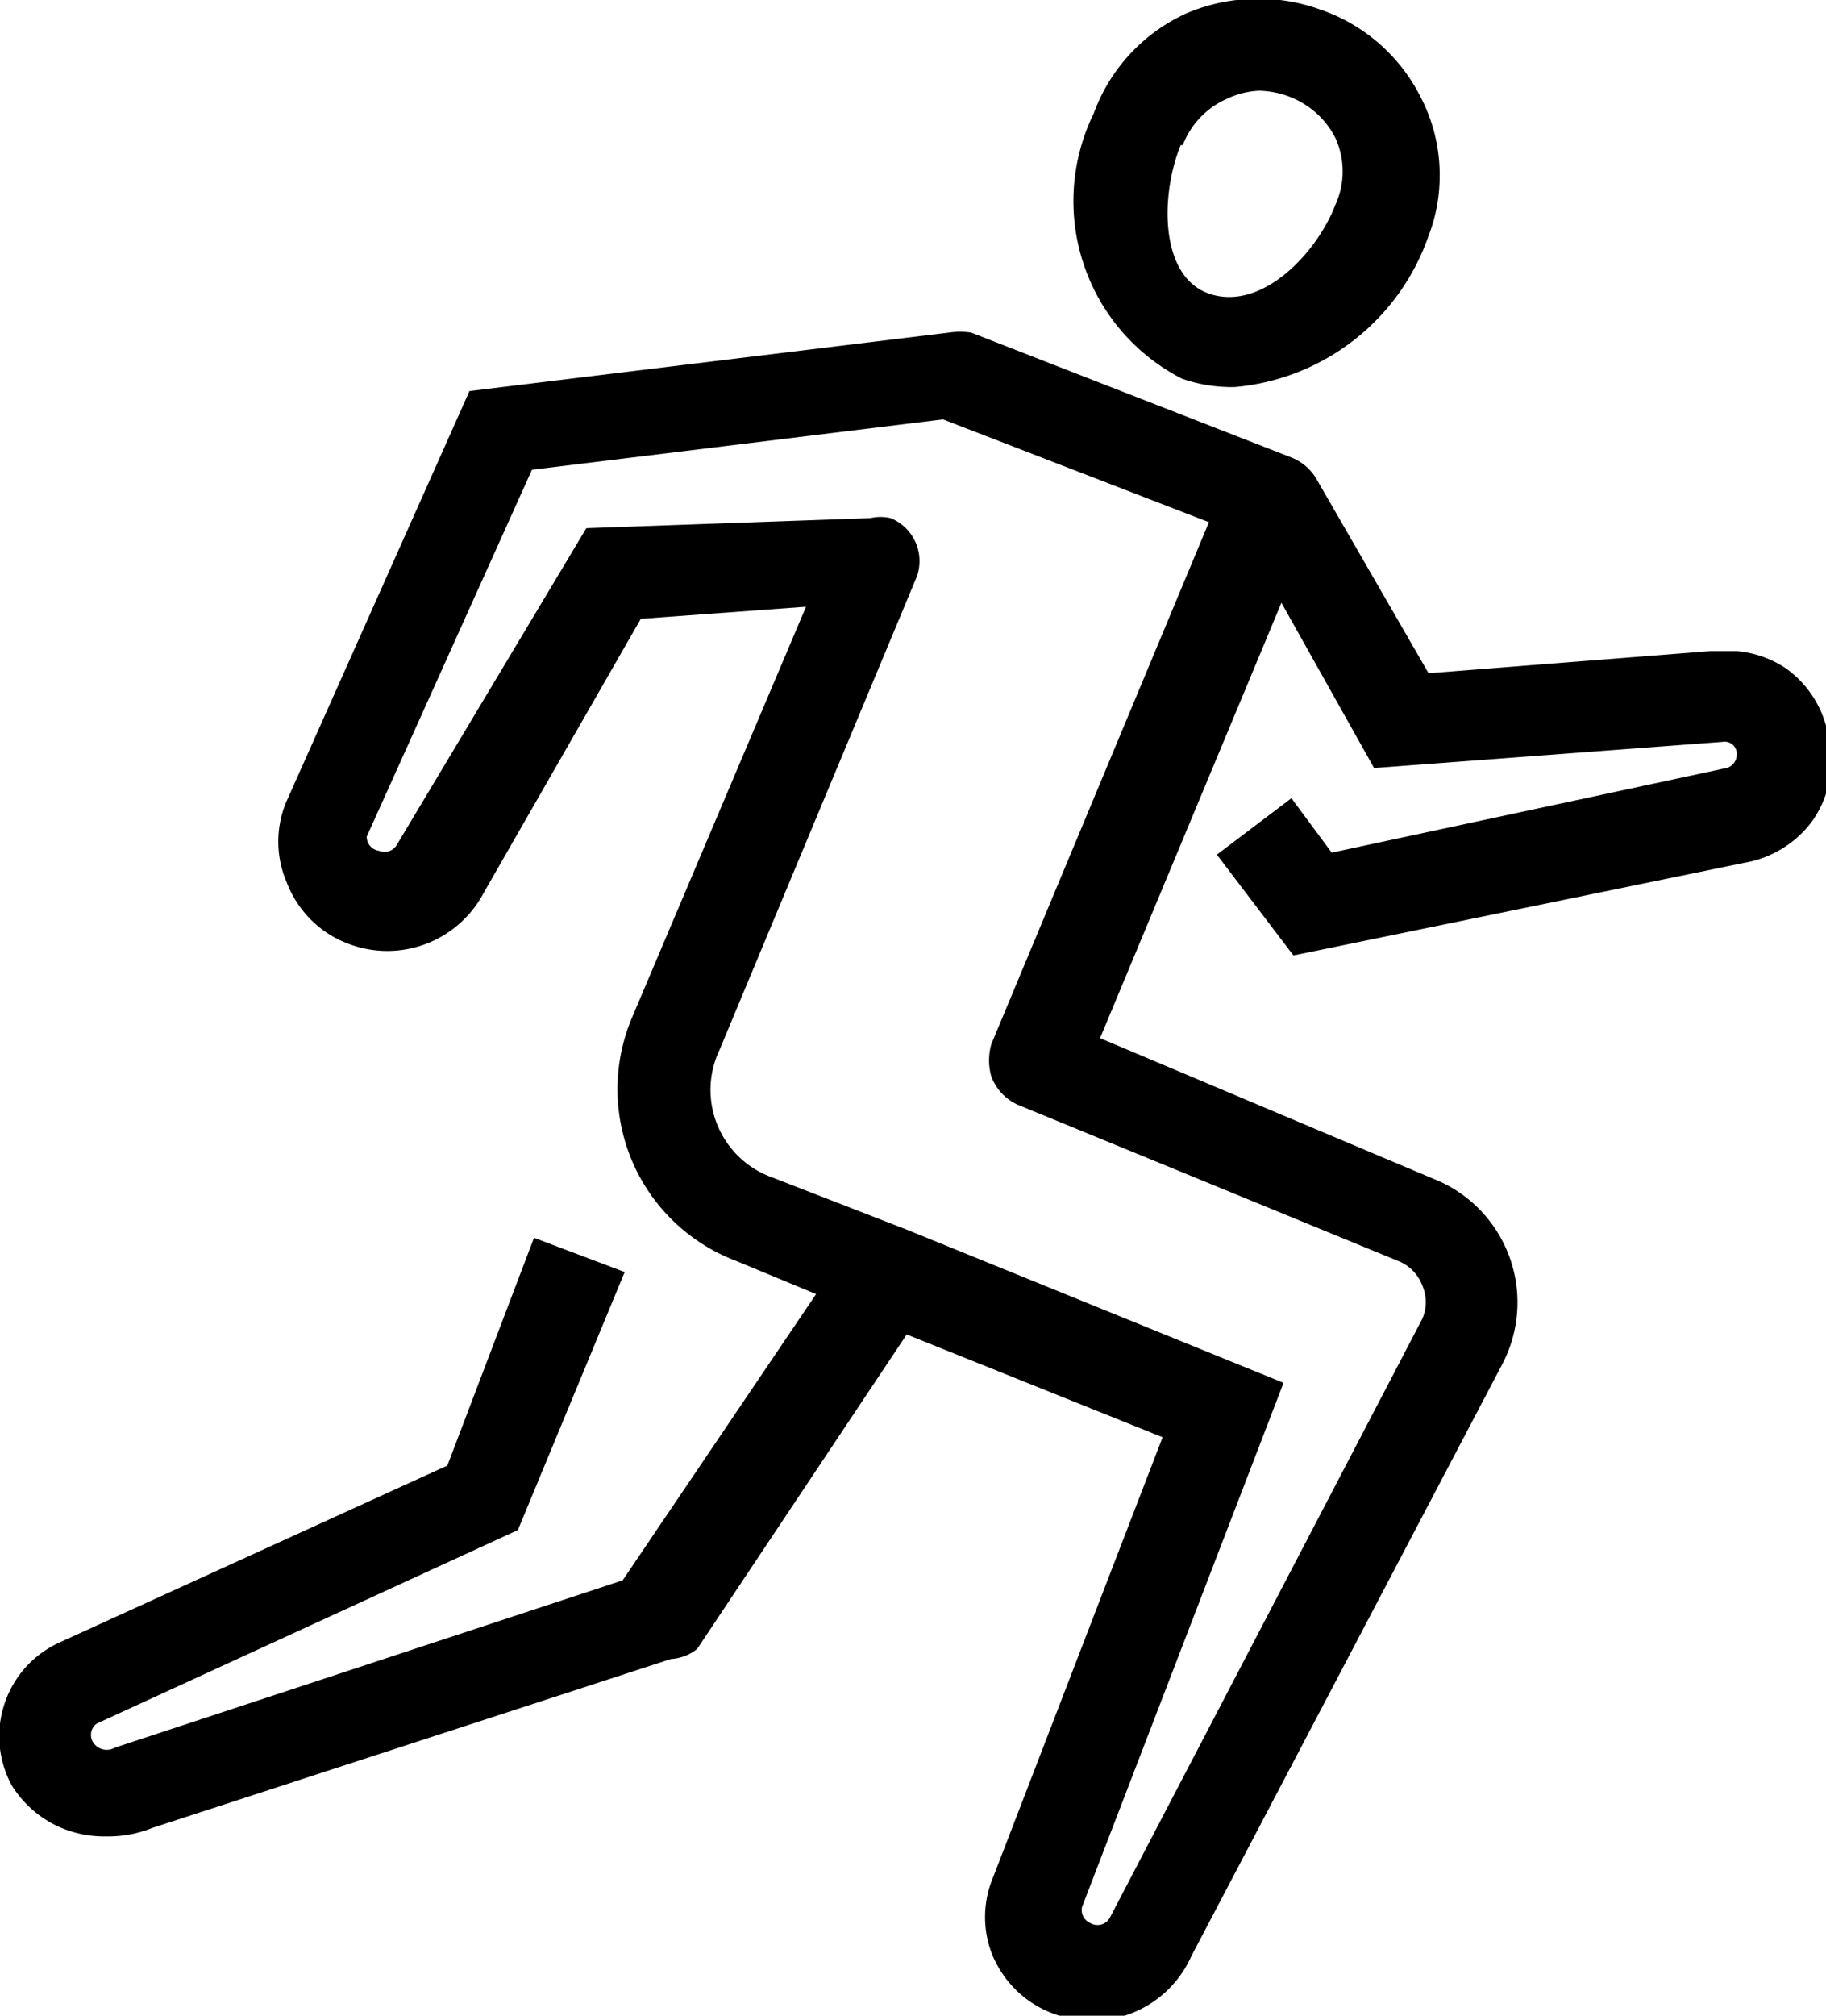 <svg xmlns="http://www.w3.org/2000/svg" width="29" height="32"><path d="M28.384 10.624a1.675 1.675 0 0 0-.793-.287l-.007-.001h-.416l-4.48.352-1.792-3.104a.805.805 0 0 0-.379-.318l-.005-.002-5.088-1.984a1.207 1.207 0 0 0-.359.001l.007-.001-7.616.928-2.912 6.528a1.636 1.636 0 0 0 .004 1.259l-.004-.011c.159.432.479.773.885.956l.011.004a1.73 1.73 0 0 0 2.236-.759l.005-.009 2.496-4.352 2.624-.192-2.752 6.496a2.914 2.914 0 0 0 1.58 3.865l.02.007 1.312.544-3.072 4.544-8.064 2.656a.257.257 0 0 1-.352-.094l-.001-.001a.223.223 0 0 1 .064-.287h.001l6.688-3.072 1.696-4.096-1.44-.544-1.376 3.616-6.176 2.816a1.635 1.635 0 0 0-.732 2.28l-.004-.008c.226.356.572.619.98.733l.012.003c.141.041.304.064.472.064h.042-.002.02c.246 0 .481-.047.696-.133l-.013.004 8.256-2.688a.731.731 0 0 0 .417-.161l-.001.001 3.328-4.992 4.064 1.632-2.688 6.976a1.627 1.627 0 0 0 .004 1.291l-.004-.011c.187.417.528.737.948.892l.012.004a1.727 1.727 0 0 0 2.171-.885l.004-.011 4.96-9.44a2.111 2.111 0 0 0-1.074-2.907l-.014-.005-5.312-2.24 2.88-6.912 1.472 2.624 5.536-.416a.192.192 0 0 1 .224.189v.012a.224.224 0 0 1-.159.214h-.002l-6.272 1.344-.64-.864-1.184.896 1.216 1.6 7.168-1.472a1.697 1.697 0 0 0 1.053-.636l.003-.004a1.618 1.618 0 0 0 .286-1.258l.002.01a1.665 1.665 0 0 0-.668-1.181l-.005-.003zm-12.64 5.952a.943.943 0 0 0 .001.519l-.002-.007c.076.2.224.358.411.446l.005.002 6.08 2.496a.68.68 0 0 1 .351.379l.002.005a.664.664 0 0 1-.001.516l.002-.004-4.96 9.504a.225.225 0 0 1-.321.095l.001.001a.226.226 0 0 1-.128-.257v.002l3.2-8.32-5.984-2.432-2.144-.832a1.475 1.475 0 0 1-.828-2.025l-.004.009 3.136-7.52a.736.736 0 0 0-.412-.926l-.005-.002a.725.725 0 0 0-.325.001l.005-.001-4.512.16-3.008 5.024a.226.226 0 0 1-.289.096l.001.001a.224.224 0 0 1-.192-.222v-.002l2.624-5.824 6.528-.8L19.2 8.29zm3.04-10.56c.233.081.501.129.78.129l.054-.001h-.003a3.59 3.59 0 0 0 3.064-2.375l.008-.025c.113-.285.178-.616.178-.962 0-.43-.101-.837-.281-1.198l.007.016A2.798 2.798 0 0 0 21.01.166L20.991.16a2.86 2.86 0 0 0-1.009-.18c-.422 0-.824.09-1.186.252l.018-.007a2.798 2.798 0 0 0-1.434 1.549l-.006.019a3.167 3.167 0 0 0 1.39 4.215l.018.008zm0-3.712c.129-.332.38-.593.696-.733l.008-.003c.15-.073.324-.119.509-.128H20c.174.005.338.04.49.099l-.01-.003c.325.125.584.363.733.664l.003.008a1.272 1.272 0 0 1-.003 1.032l.003-.008c-.288.768-1.152 1.696-1.984 1.44s-.8-1.6-.48-2.368z"/></svg>